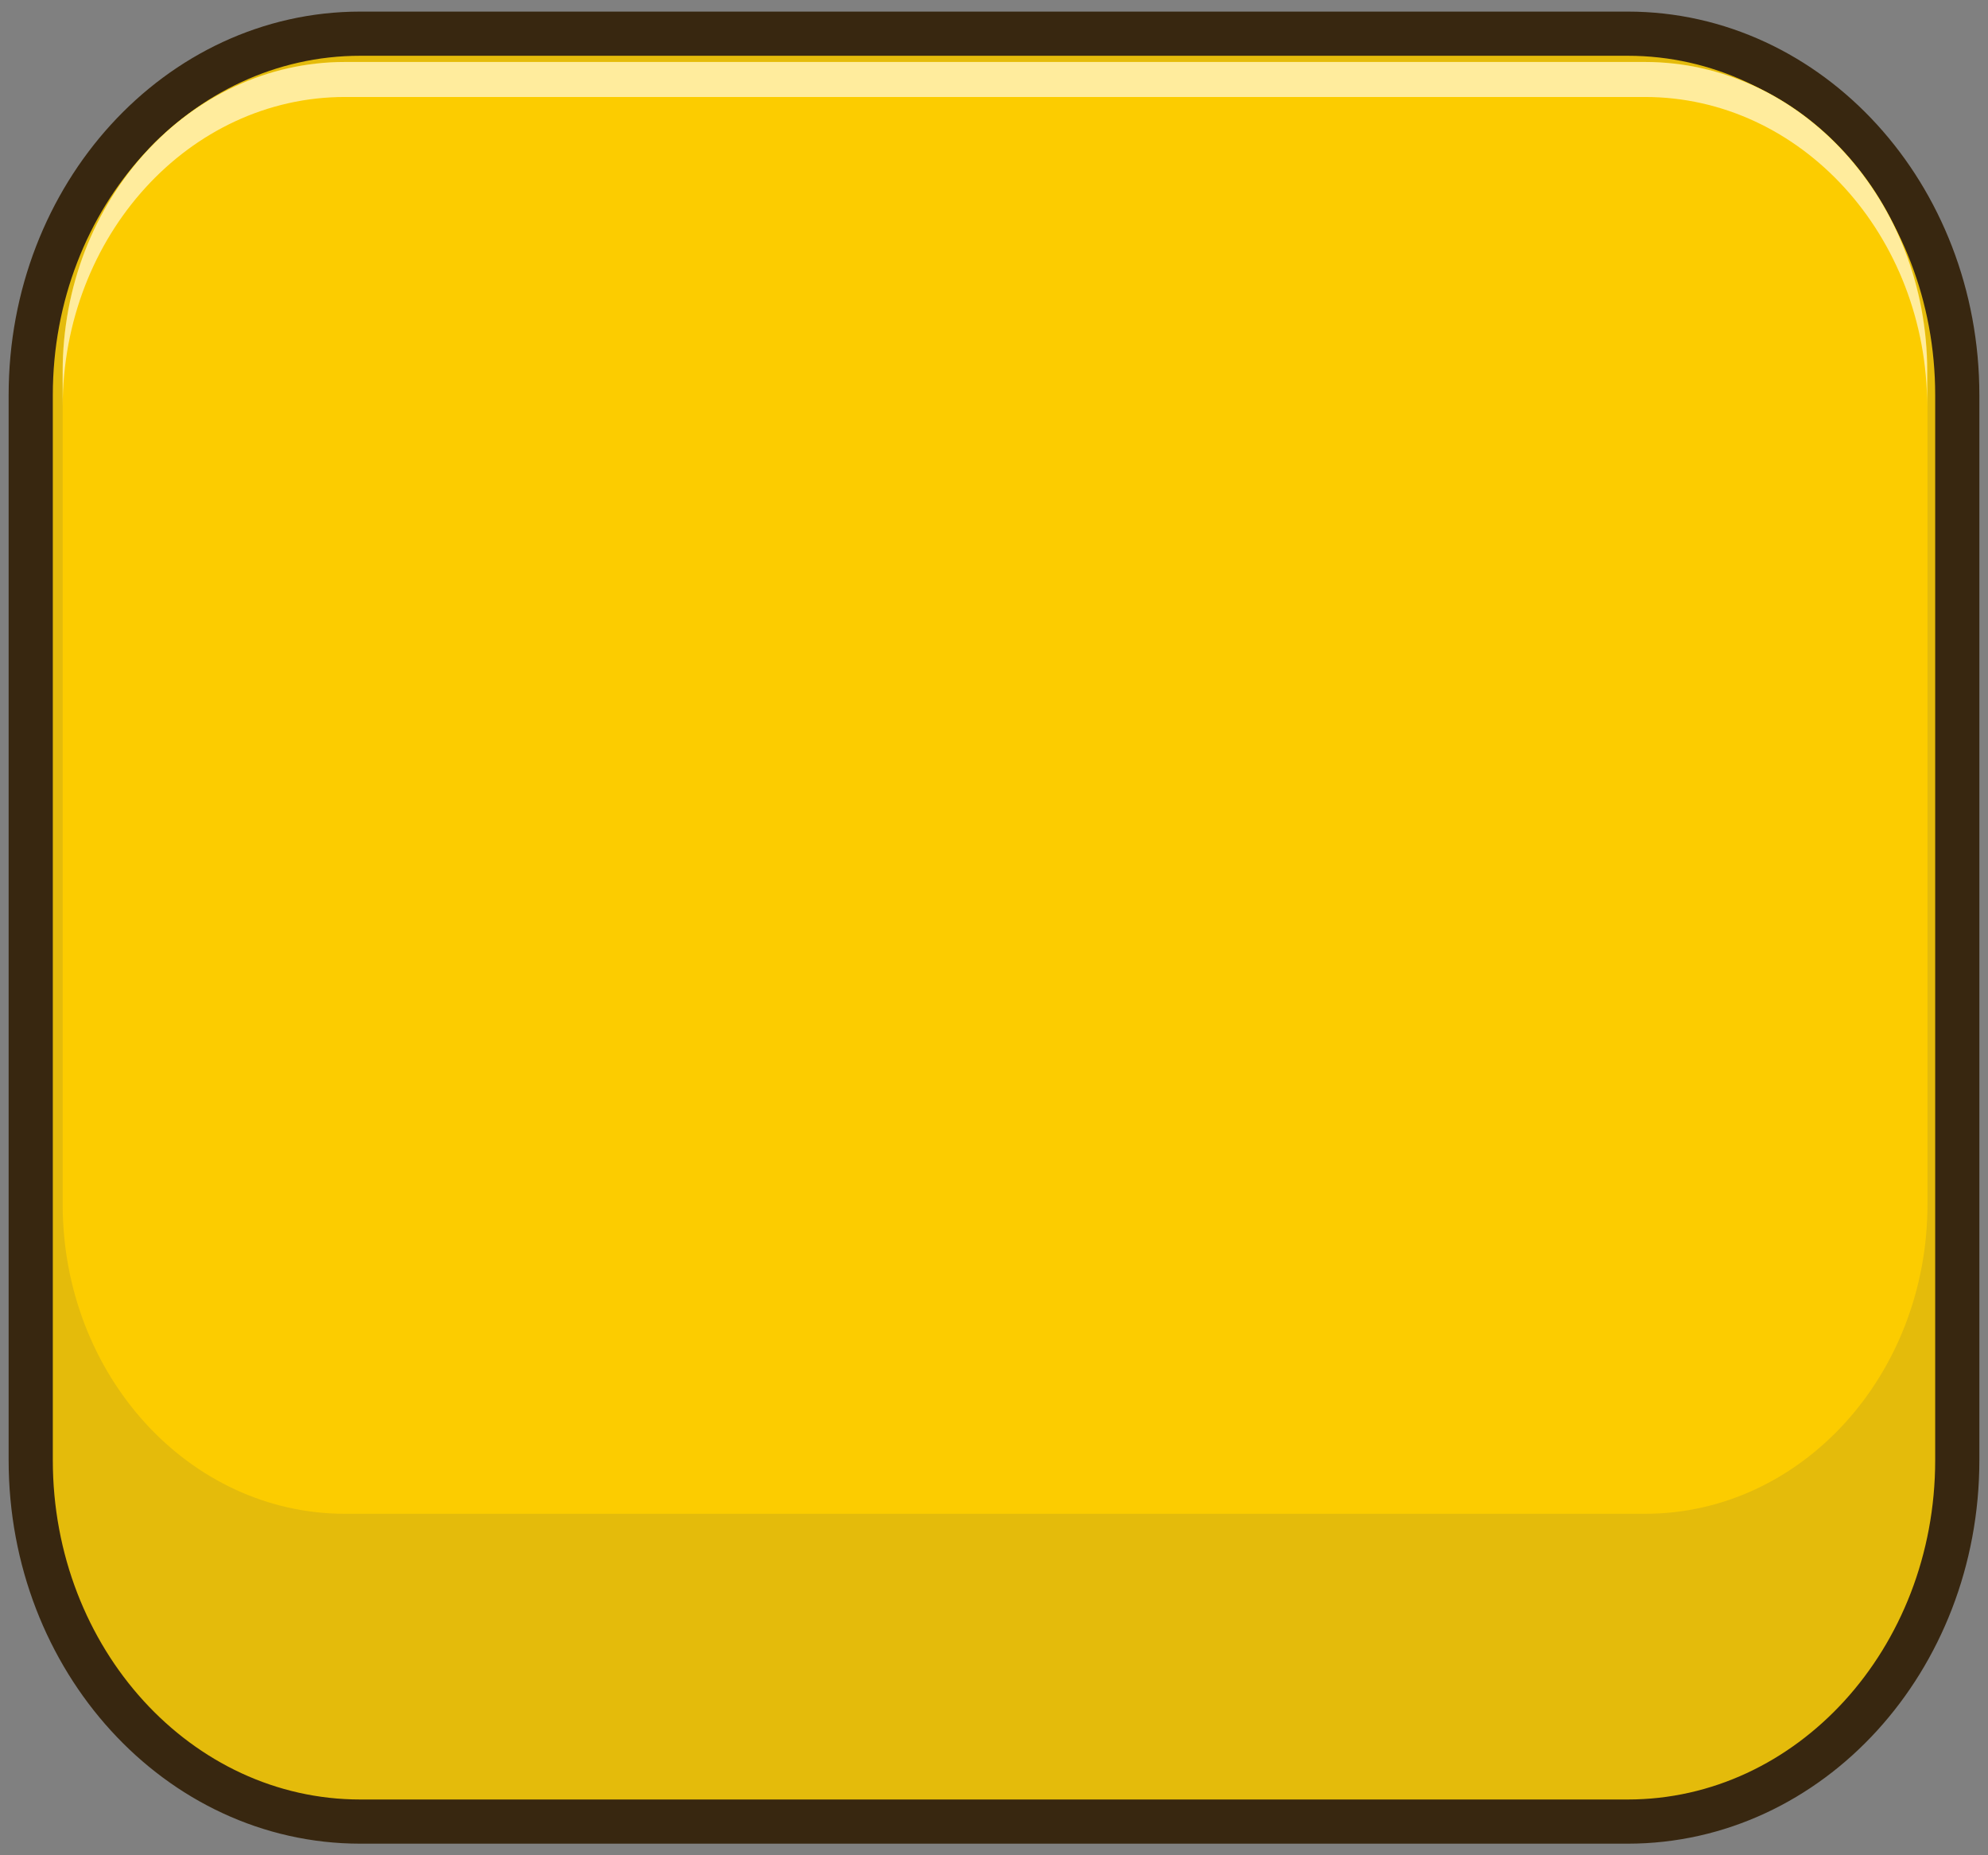 <svg width="90" height="84" viewBox="0 0 90 84" fill="none" xmlns="http://www.w3.org/2000/svg">
<rect x="0" y="0" width="90" height="84" fill="#808080" stroke="none"/>
<g clip-path="url(#clip0_1075_6458)">
<path d="M73.688 1.525H16.312C8.071 1.525 1.391 8.85 1.391 17.886V66.114C1.391 75.15 8.071 82.475 16.312 82.475H73.688C81.929 82.475 88.609 75.15 88.609 66.114V17.886C88.609 8.85 81.929 1.525 73.688 1.525Z" fill="#E4BB0B" stroke="#382710" stroke-width="2" stroke-miterlimit="10"/>
<path d="M74.481 2.806H15.617C8.558 2.806 2.837 9.079 2.837 16.818V54.526C2.837 62.265 8.558 68.539 15.617 68.539H74.481C81.539 68.539 87.26 62.265 87.26 54.526V16.818C87.26 9.079 81.539 2.806 74.481 2.806Z" fill="#FCCC00"/>
<path d="M74.467 2.806H15.617C8.566 2.806 2.837 9.088 2.837 16.834V18.419C2.837 10.674 8.566 4.391 15.617 4.391H74.467C81.531 4.391 87.247 10.674 87.247 18.404V16.818C87.247 9.072 81.517 2.806 74.467 2.806Z" fill="#FFEC9D"/>
</g>
<defs>
<clipPath id="clip0_1075_6458">
<rect width="90" height="84" fill="white"/>
</clipPath>
</defs>
</svg>
